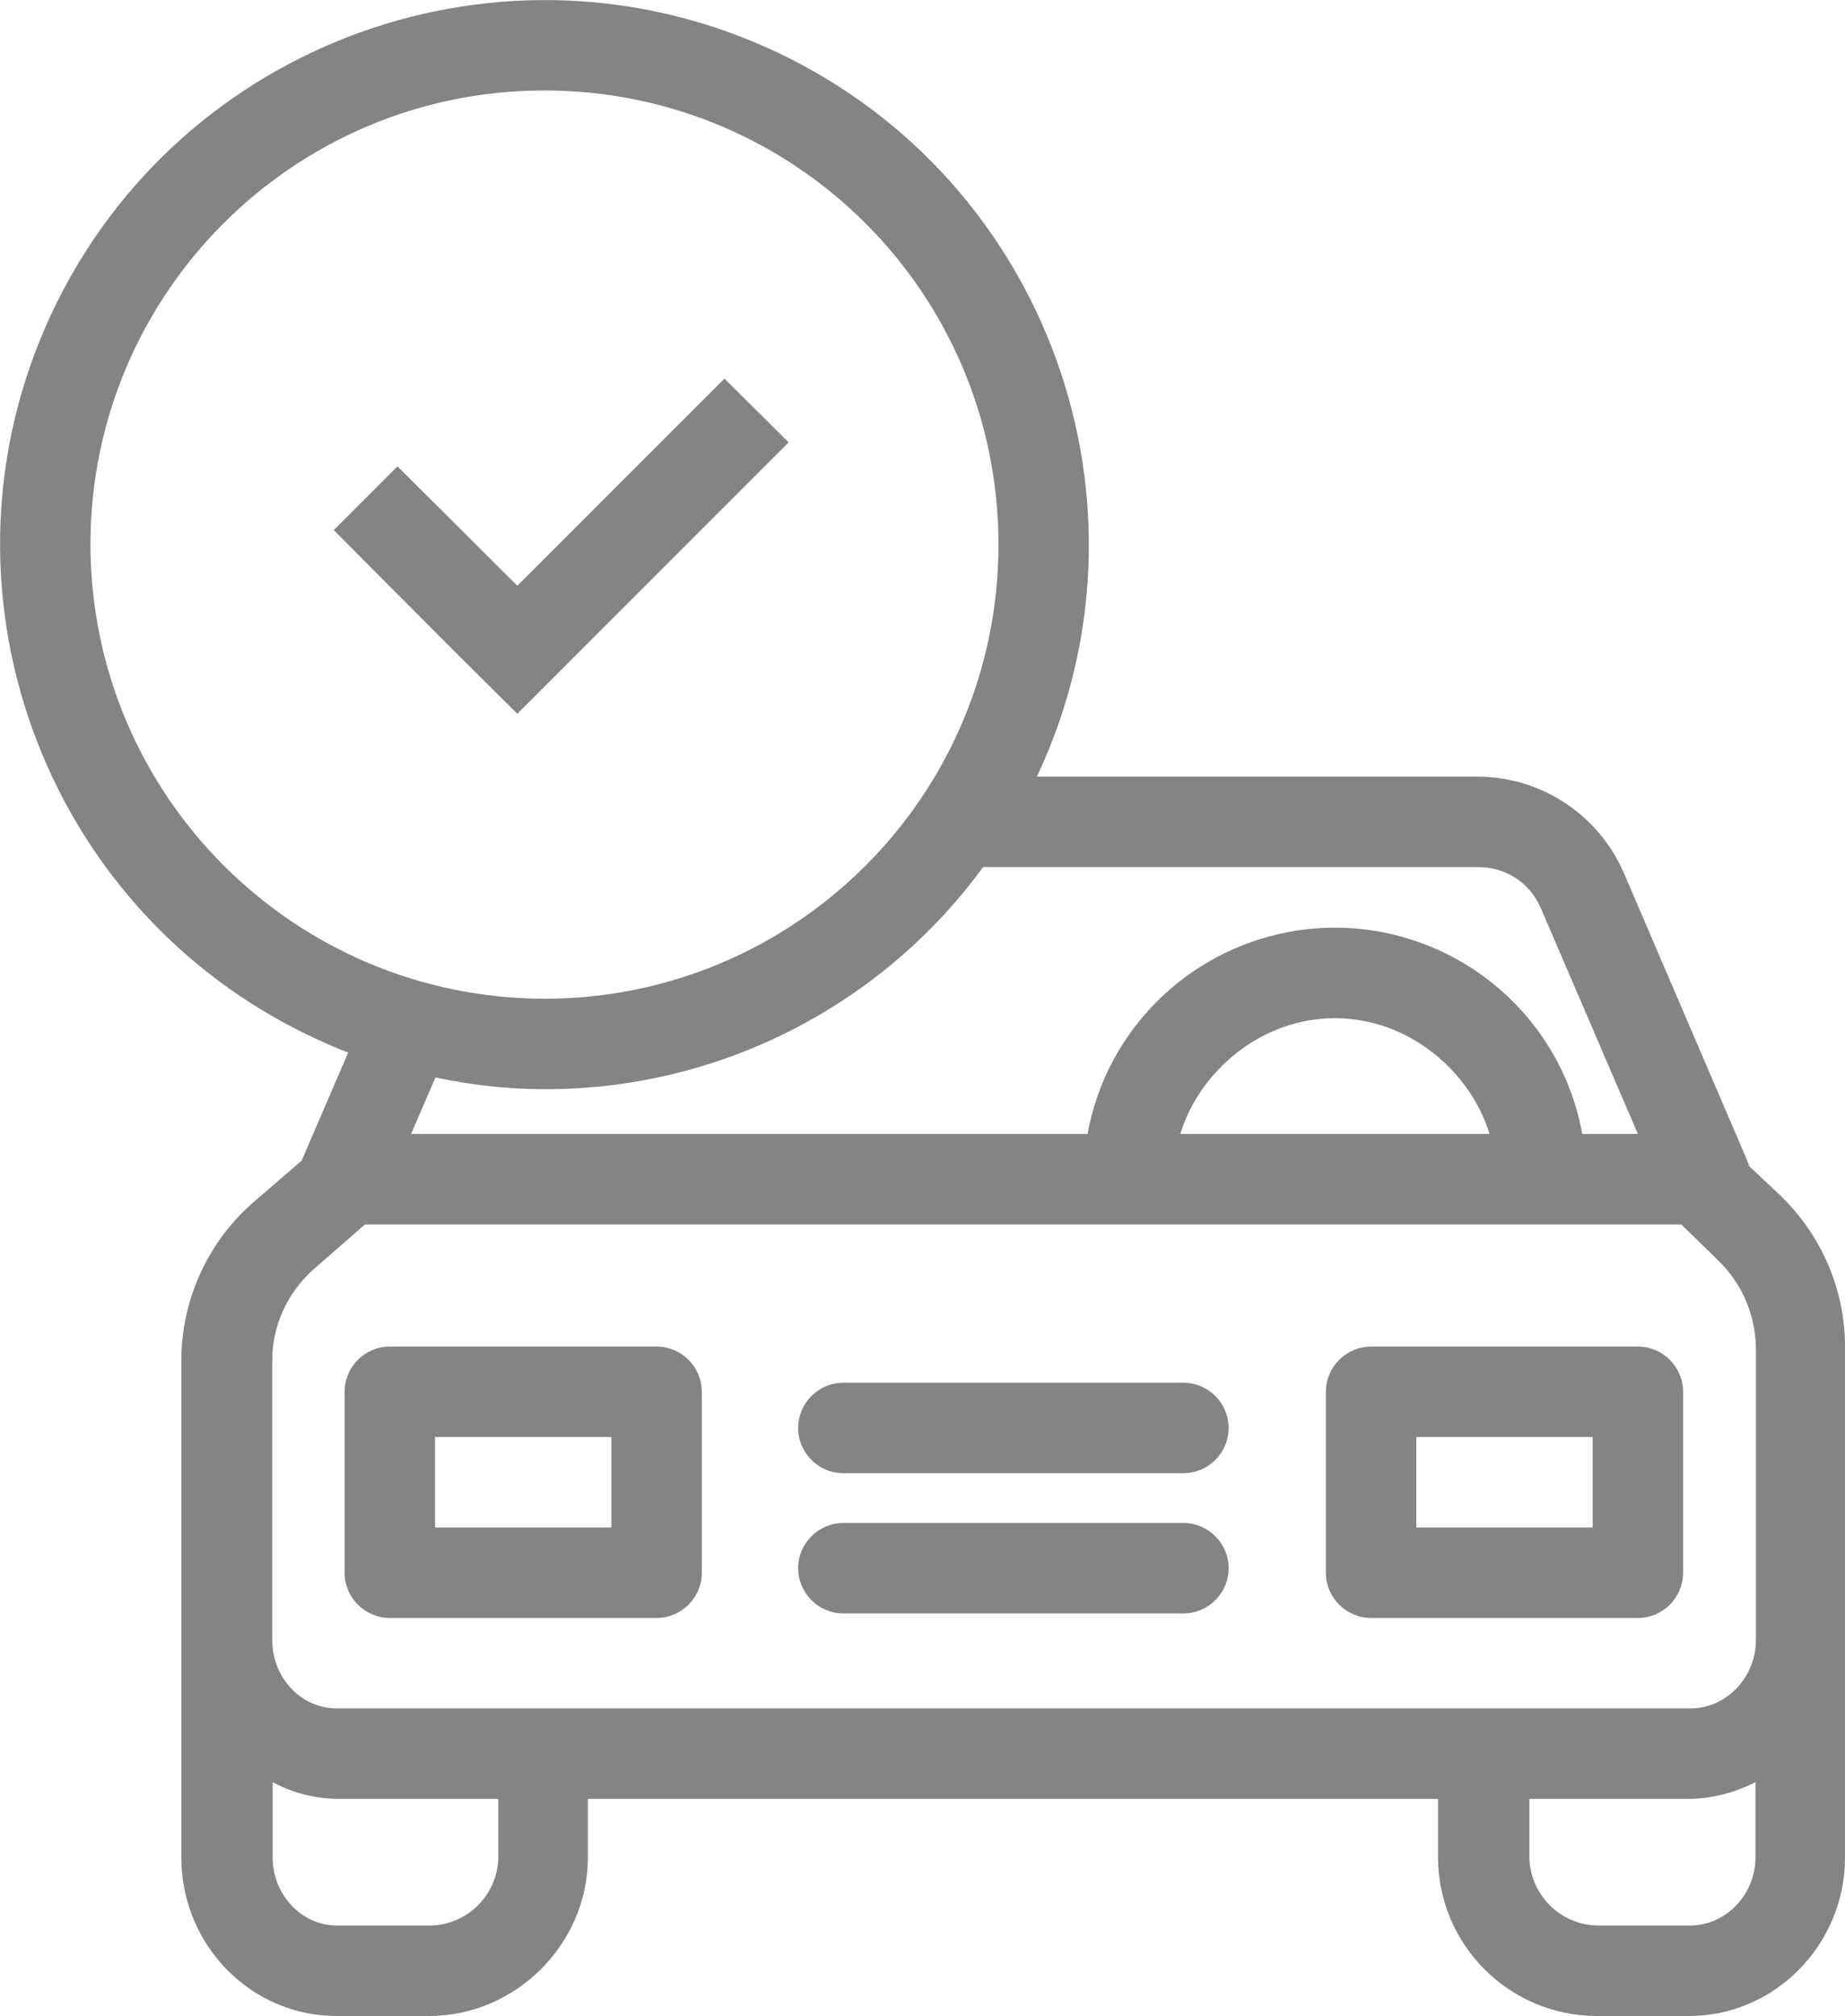 <?xml version="1.0" encoding="utf-8"?>
<!-- Generator: Adobe Illustrator 22.1.0, SVG Export Plug-In . SVG Version: 6.00 Build 0)  -->
<svg version="1.1" id="Capa_1" xmlns="http://www.w3.org/2000/svg" xmlns:xlink="http://www.w3.org/1999/xlink" x="0px" y="0px"
	 viewBox="0 0 408 445.7" style="enable-background:new 0 0 408 445.7;" xml:space="preserve" fill="#848484">
<g>
	<g>
		<path d="M393.6,264.2l-6.8-6.4c-0.1-0.2-0.1-0.5-0.2-0.7L359.1,193c-5.6-12.9-18.3-21.3-32.4-21.3h-97.4
			c28.3-60.1,2.5-131.9-57.6-160.2S39.8,9,11.5,69.1S9,201,69.1,229.3c2.6,1.2,5.2,2.4,7.9,3.4l-10.3,23.9l-10.2,8.8
			c-10.5,8.9-16.5,22-16.4,35.8v109.5c0,19.1,15.2,35,34.3,35h20.5c19.1,0,35.1-15.9,35.1-35v-13h188v13c0.1,19.3,15.7,34.9,35,35
			h20.5c19.1,0,34.5-15.9,34.5-35V298.4C408.2,285.5,402.9,273.1,393.6,264.2z M326.7,191.7c6.1-0.1,11.6,3.4,14,9l21.5,50h-12.3
			c-5.5-30.2-34.5-50.2-64.7-44.7c-22.8,4.2-40.6,22-44.7,44.7H90.9l5.4-12.5c8,1.7,16,2.6,24.1,2.6c38.3,0.1,74.4-18.2,97-49.1
			H326.7z M329.4,250.7H261c4.3-14,18-25.6,34.2-25.6S325.1,236.7,329.4,250.7z M20,120.4C20,65,64.9,20,120.4,20
			s100.4,44.9,100.4,100.4s-45,100.4-100.4,100.4C65,220.7,20.1,175.8,20,120.4z M110.2,410.7c-0.2,8.3-6.9,14.9-15.1,15H74.6
			c-8.1,0-14.3-7-14.3-15V394c4.4,2.4,9.3,3.6,14.3,3.7h35.6V410.7z M388.2,410.7c0,8-6.4,15-14.5,15h-20.5c-8.2-0.2-14.8-6.8-15-15
			v-13h35.5c5.1-0.1,10-1.4,14.5-3.7V410.7z M388.3,362.6c0,8.1-6.4,15.1-14.5,15.1H74.5c-8.1,0-14.3-7-14.3-15.1v-61.4
			c-0.1-8,3.3-15.5,9.4-20.8l11.1-9.7h291.1l8.1,7.9c5.4,5.2,8.4,12.3,8.4,19.8V362.6z"/>
	</g>
</g>
<g>
	<g>
		<path d="M145.2,297.7h-59c-5.5,0-10,4.5-10,10v40c0,5.5,4.5,10,10,10h59c5.5,0,10-4.5,10-10v-40
			C155.2,302.2,150.7,297.7,145.2,297.7z M135.2,337.7h-39v-20h39V337.7z"/>
	</g>
</g>
<g>
	<g>
		<path d="M362.2,297.7h-59c-5.5,0-10,4.5-10,10v40c0,5.5,4.5,10,10,10h59c5.5,0,10-4.5,10-10v-40
			C372.2,302.2,367.7,297.7,362.2,297.7z M352.2,337.7h-39v-20h39V337.7z"/>
	</g>
</g>
<g>
	<g>
		<path d="M261.7,336.7h-75.2c-5.5,0-10,4.5-10,10s4.5,10,10,10h75.2c5.5,0,10-4.5,10-10S267.2,336.7,261.7,336.7z"/>
	</g>
</g>
<g>
	<g>
		<path d="M261.7,305.7h-75.2c-5.5,0-10,4.5-10,10s4.5,10,10,10h75.2c5.5,0,10-4.5,10-10S267.2,305.7,261.7,305.7z"/>
	</g>
</g>
<polygon points="160.2,83.7 114.4,129.5 87.9,103.1 73.8,117.2 100.2,143.7 114.4,157.8 128.5,143.7 174.4,97.8 "/>
</svg>
